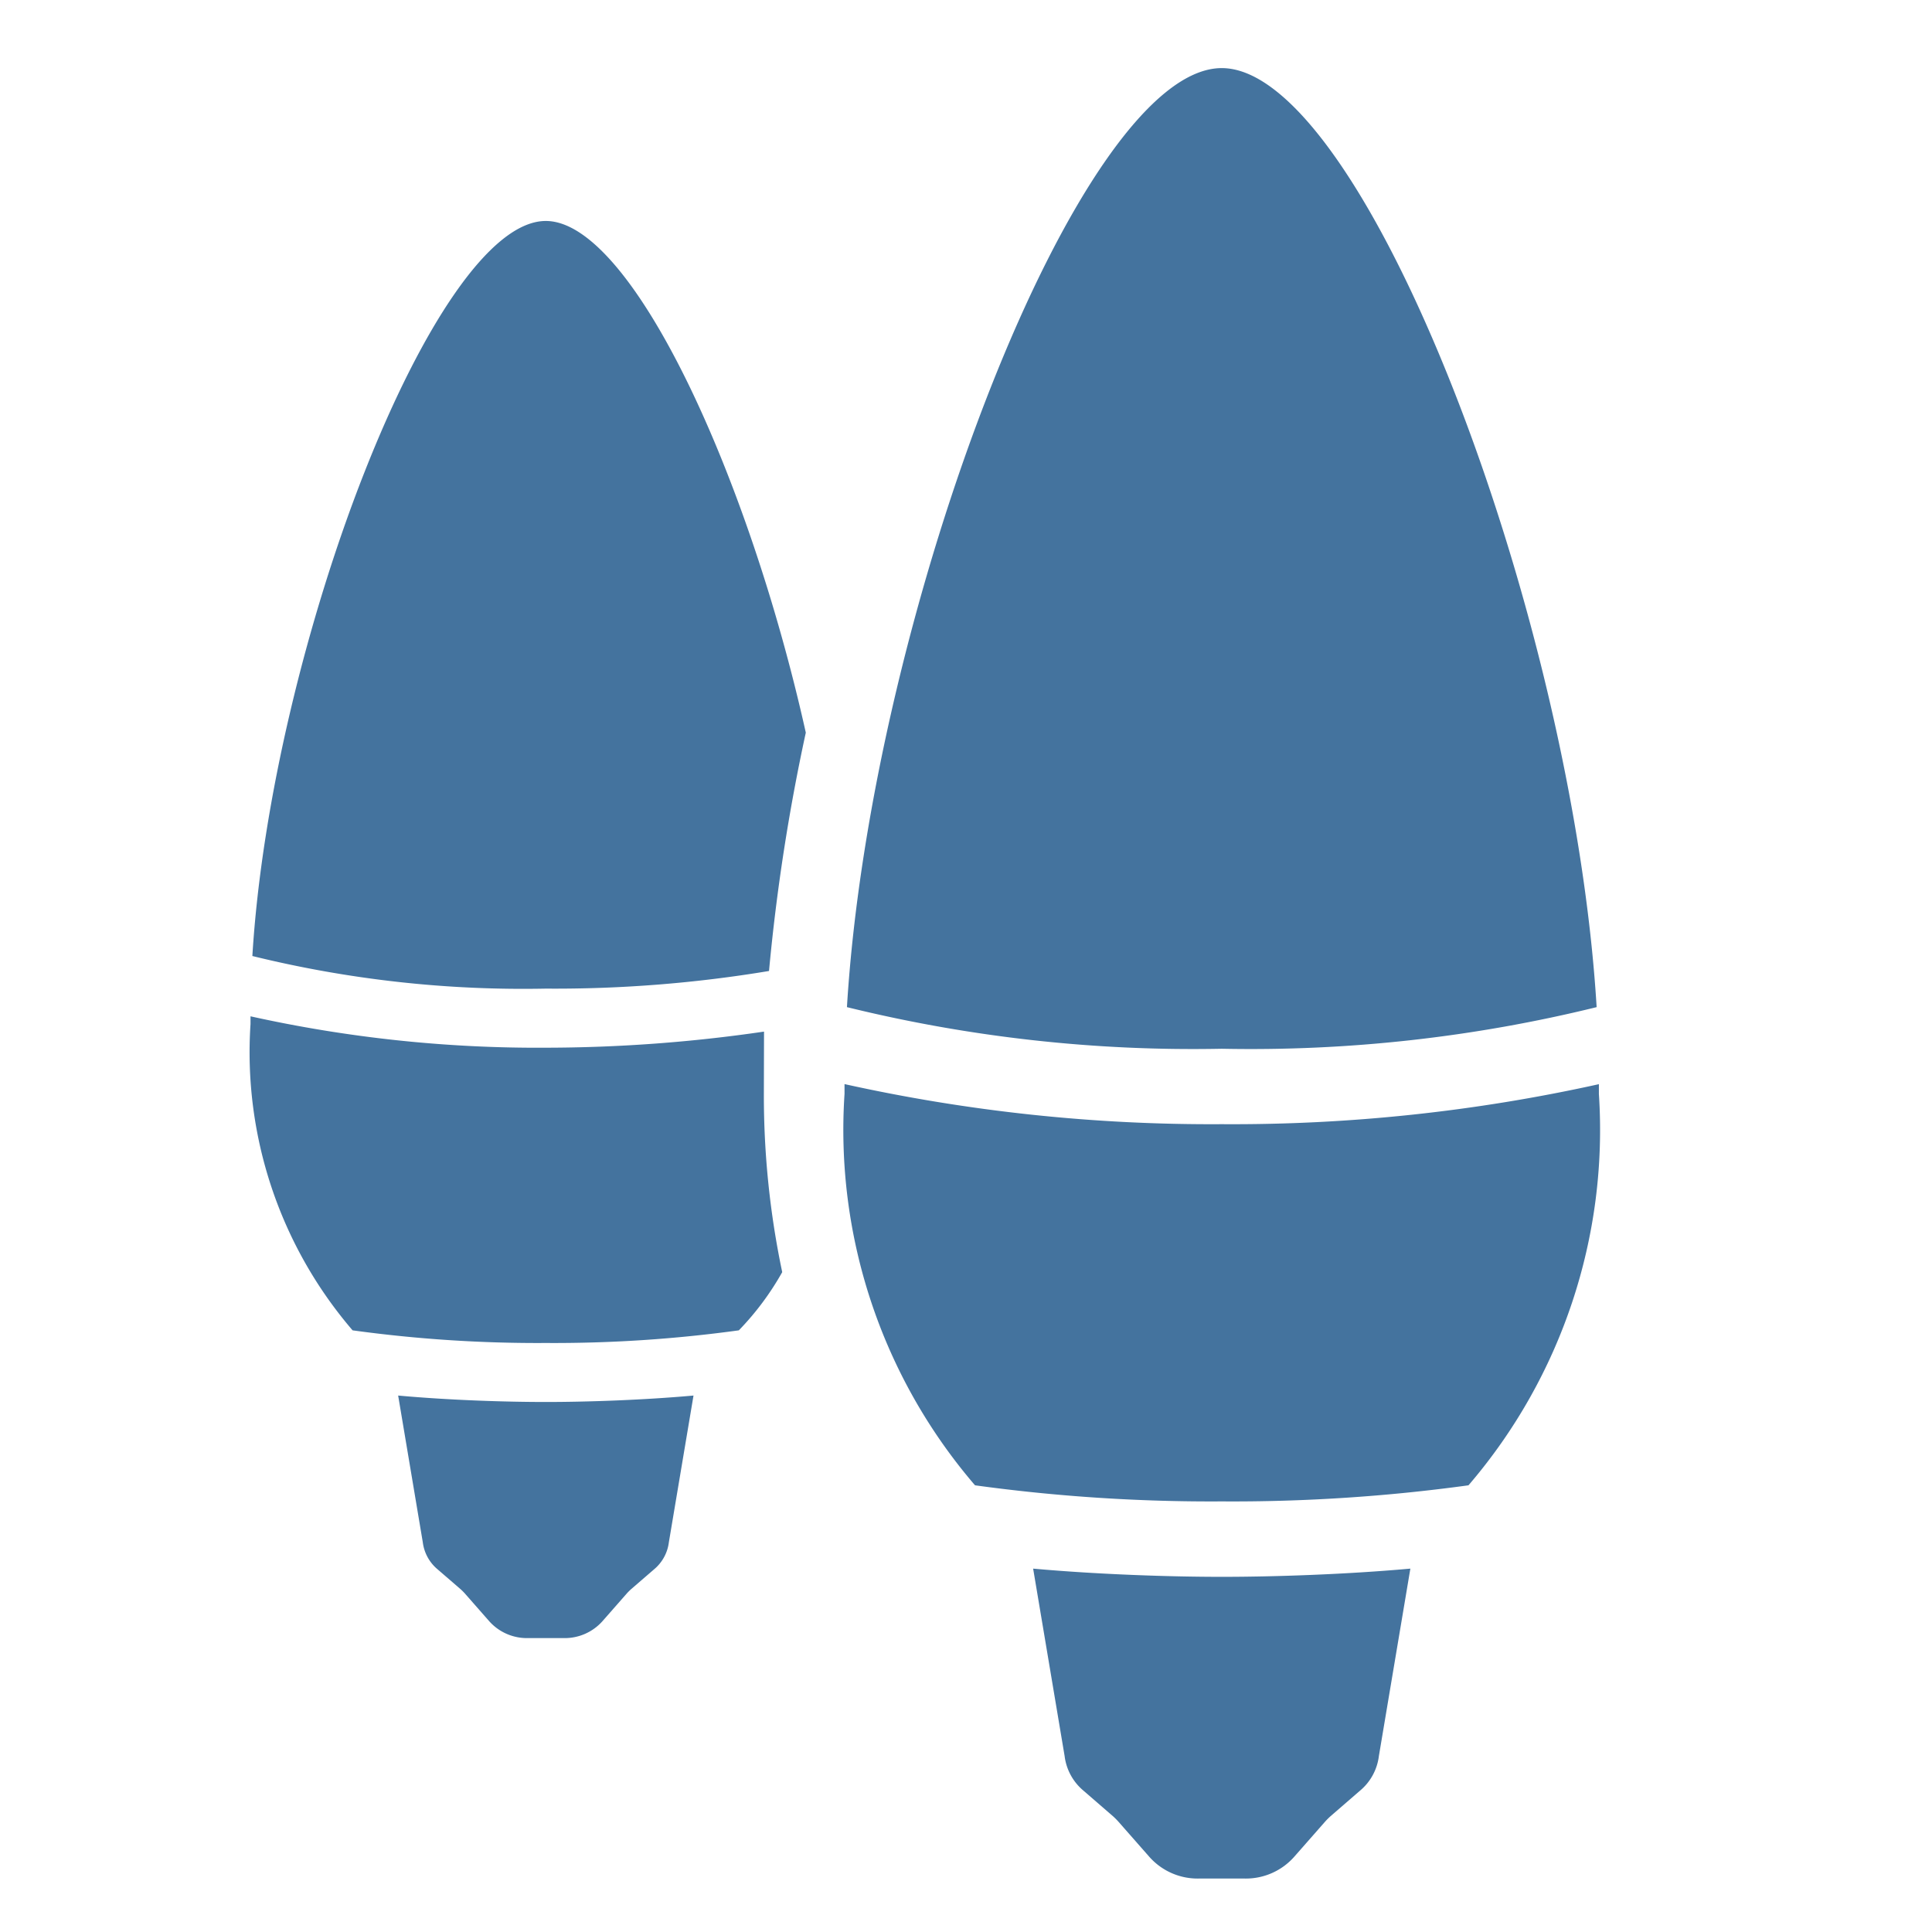 <svg viewBox="0 0 24 24" height="24px" width="24px" fill="#44739e" xmlns="http://www.w3.org/2000/svg"><title>hue:bulb-group-candle</title><desc>Source: https://github.com/arallsopp/hass-hue-icons</desc><path d="M19.834,12.511C19.536,7.601,16.939.846,15.177.846c-1.767,0-4.359,6.755-4.656,11.665a17.985,17.985,0,0,0,4.656.517A17.985,17.985,0,0,0,19.834,12.511 M12.834,19.486l.391,2.328a.666.666,0,0,0,.234.43l.366.317a.878.878,0,0,1,.068.068l.386.439a.801.801,0,0,0,.61.268h.576a.801.801,0,0,0,.61-.268l.386-.439a.888.888,0,0,1,.068-.068l.366-.317a.666.666,0,0,0,.234-.43L17.52,19.486c-.81.073-1.708.102-2.343.102S13.645,19.559,12.834,19.486Z M15.177,13.965a21.051,21.051,0,0,1-4.686-.498v.122A6.776,6.776,0,0,0,12.112,18.451a21.518,21.518,0,0,0,3.065.2,21.517,21.517,0,0,0,3.065-.2,6.776,6.776,0,0,0,1.62-4.861v-.122A21.052,21.052,0,0,1,15.177,13.965Z M4.946,17.336l.306,1.822a.521.521,0,0,0,.183.336l.287.248a.7.7,0,0,1,.053.053l.302.344a.627.627,0,0,0,.478.21h.451a.627.627,0,0,0,.478-.21l.302-.344a.702.702,0,0,1,.053-.053l.287-.248a.521.521,0,0,0,.183-.336l.306-1.822c-.634.057-1.337.08-1.834.08C6.284,17.416,5.581,17.394,4.946,17.336Z M6.78,2.745c-1.383,0-3.412,5.288-3.645,9.131a14.075,14.075,0,0,0,3.645.405,16.205,16.205,0,0,0,2.773-.219,24.649,24.649,0,0,1,.457-2.961C9.296,5.897,7.845,2.745,6.78,2.745Z M9.491,12.815a18.867,18.867,0,0,1-2.711.2,16.475,16.475,0,0,1-3.668-.39V12.721a5.304,5.304,0,0,0,1.268,3.805,16.84,16.84,0,0,0,2.399.157,16.84,16.84,0,0,0,2.399-.157,3.493,3.493,0,0,0,.539-.723,10.661,10.661,0,0,1-.228-2.214Z"/></svg>